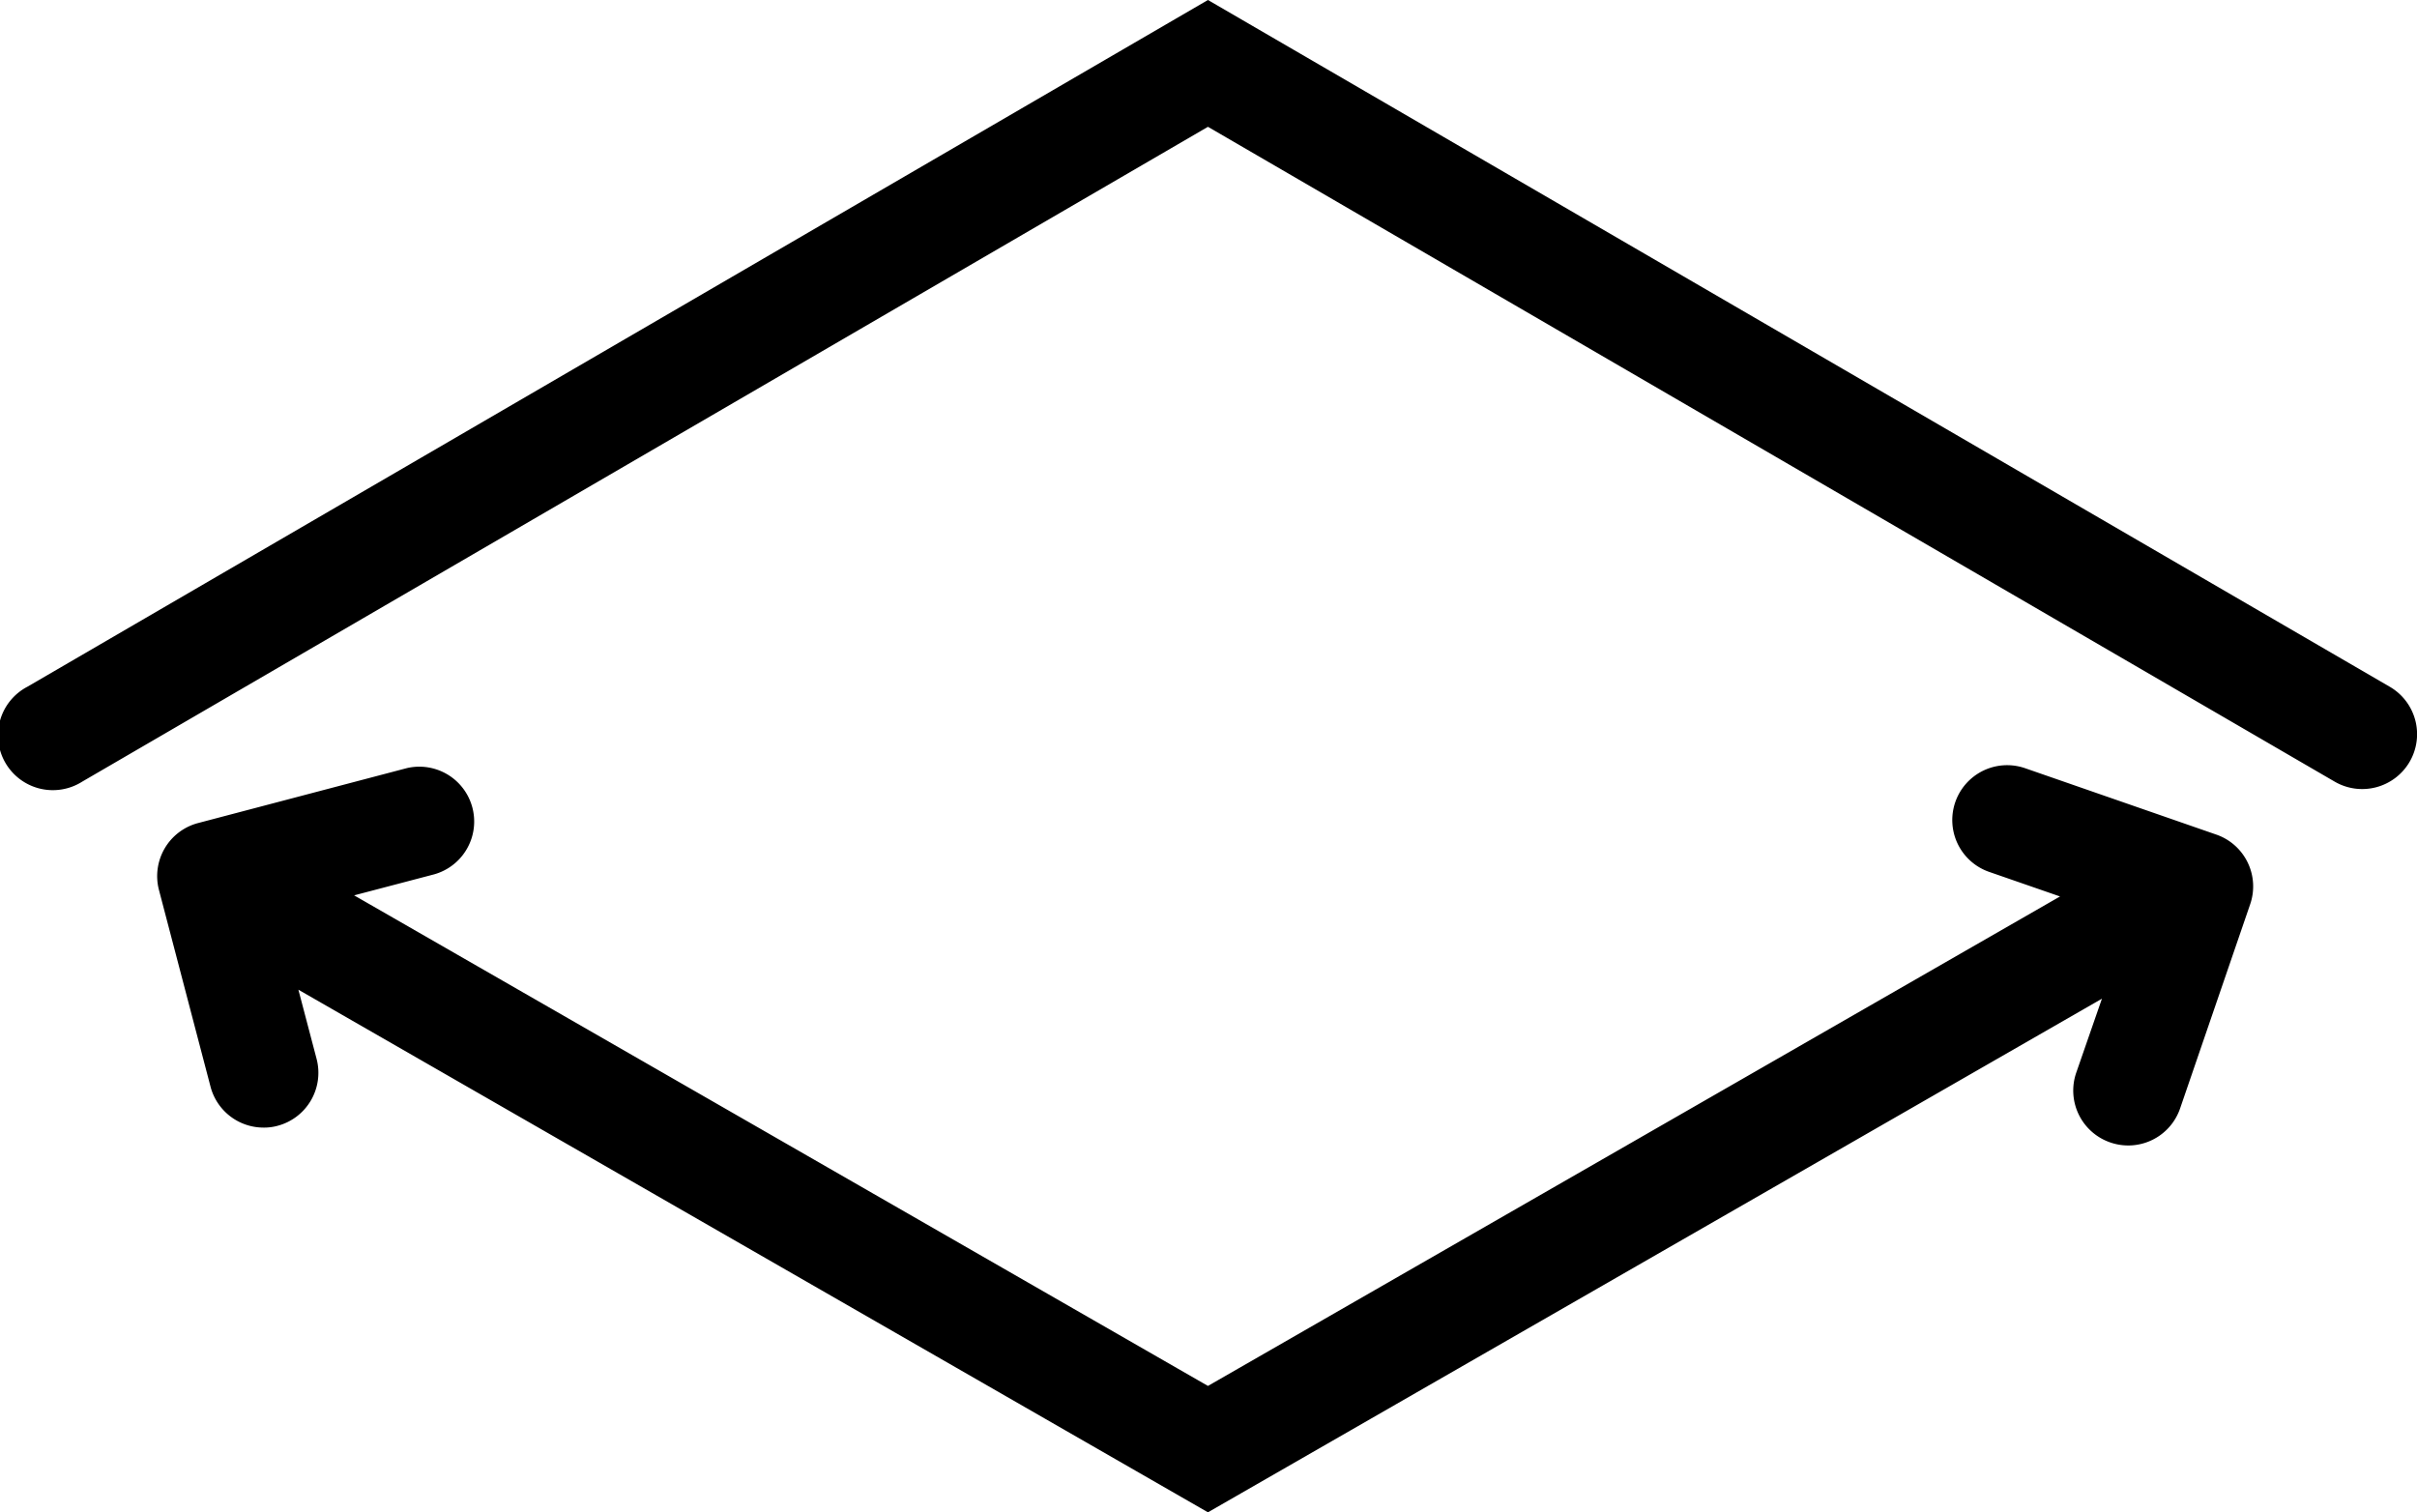 <svg xmlns="http://www.w3.org/2000/svg" width="22.032" height="13.786" viewBox="0 0 22.032 13.786">
  <g id="mesure" transform="translate(503.011 -2227.274)">
    <path id="Path_183" data-name="Path 183" d="M22.772,11.316,12,5.056,1.239,11.316a.5.5,0,1,0,.5.865L12,6.212l10.27,5.969A.5.5,0,0,0,22.954,12,.5.5,0,0,0,22.772,11.316Z" transform="translate(-504 2222.218)"/>
    <path id="Path_184" data-name="Path 184" d="M21.2,12.667l-1.751-.608a.5.5,0,1,0-.328.945l.646.224L12,17.69,4.217,13.218l.731-.192a.5.5,0,0,0-.254-.967l-1.9.5a.5.5,0,0,0-.356.61l.47,1.793a.5.5,0,0,0,.483.373.466.466,0,0,0,.127-.016.5.5,0,0,0,.357-.61l-.166-.631L12,18.842l8.149-4.682-.234.674a.5.5,0,0,0,.309.636.5.5,0,0,0,.164.028.5.5,0,0,0,.473-.336L21.5,13.3A.5.5,0,0,0,21.2,12.667Z" transform="translate(-504 2222.218)"/>
  </g>
</svg>
